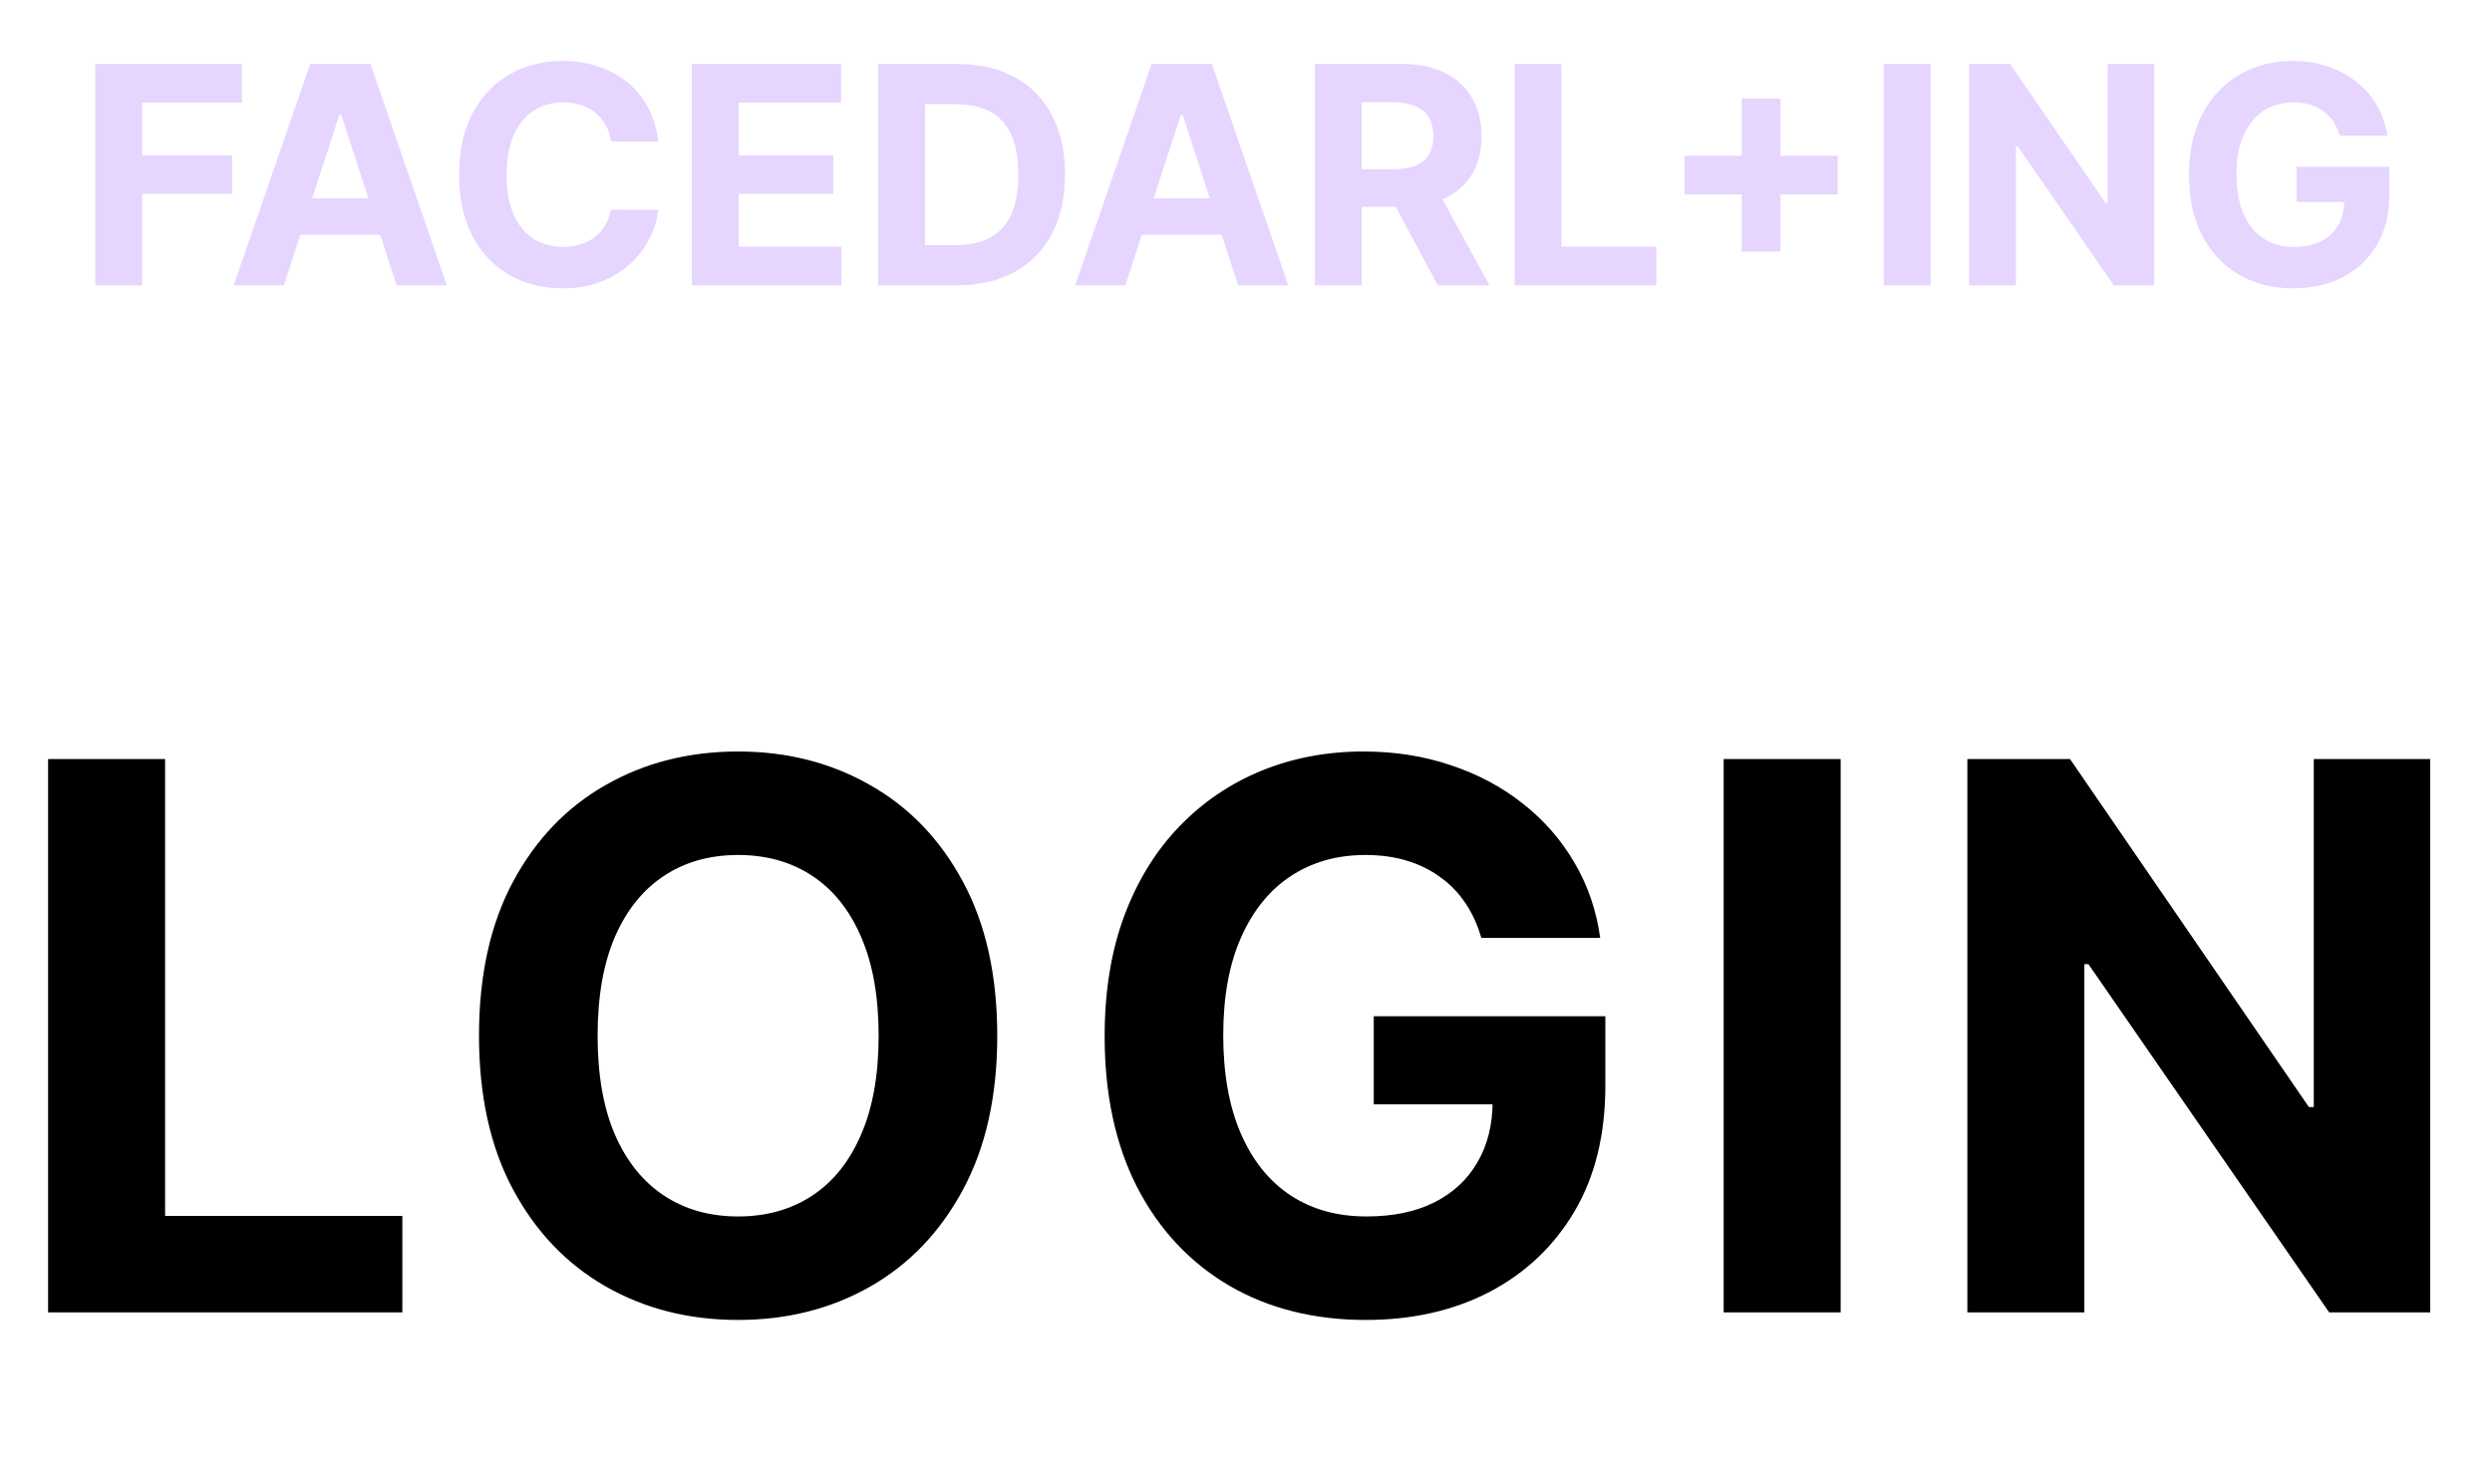 <svg width="131" height="78" viewBox="0 0 131 78" fill="none" xmlns="http://www.w3.org/2000/svg">
<path d="M5.011 15V3.364H12.716V5.392H7.472V8.165H12.204V10.193H7.472V15H5.011ZM14.923 15H12.287L16.304 3.364H19.474L23.486 15H20.849L17.935 6.023H17.844L14.923 15ZM14.758 10.426H20.986V12.347H14.758V10.426ZM34.606 7.438H32.118C32.072 7.116 31.98 6.83 31.84 6.58C31.699 6.326 31.519 6.11 31.3 5.932C31.08 5.754 30.826 5.617 30.538 5.523C30.254 5.428 29.945 5.381 29.612 5.381C29.01 5.381 28.485 5.53 28.038 5.83C27.591 6.125 27.245 6.557 26.999 7.125C26.752 7.689 26.629 8.375 26.629 9.182C26.629 10.011 26.752 10.708 26.999 11.273C27.249 11.837 27.597 12.263 28.044 12.551C28.491 12.839 29.008 12.983 29.595 12.983C29.925 12.983 30.23 12.939 30.51 12.852C30.794 12.765 31.046 12.638 31.266 12.472C31.485 12.301 31.667 12.095 31.811 11.852C31.959 11.61 32.061 11.333 32.118 11.023L34.606 11.034C34.542 11.568 34.381 12.083 34.124 12.579C33.87 13.072 33.527 13.513 33.095 13.903C32.667 14.29 32.156 14.597 31.561 14.824C30.97 15.047 30.302 15.159 29.555 15.159C28.517 15.159 27.59 14.924 26.771 14.454C25.957 13.985 25.313 13.305 24.84 12.415C24.37 11.525 24.135 10.447 24.135 9.182C24.135 7.913 24.374 6.833 24.851 5.943C25.328 5.053 25.976 4.375 26.794 3.909C27.612 3.439 28.533 3.205 29.555 3.205C30.23 3.205 30.855 3.299 31.43 3.489C32.01 3.678 32.523 3.955 32.97 4.318C33.417 4.678 33.781 5.119 34.061 5.642C34.345 6.165 34.527 6.763 34.606 7.438ZM36.371 15V3.364H44.212V5.392H38.831V8.165H43.808V10.193H38.831V12.972H44.234V15H36.371ZM50.293 15H46.168V3.364H50.327C51.497 3.364 52.505 3.597 53.349 4.062C54.194 4.525 54.844 5.189 55.298 6.057C55.757 6.924 55.986 7.962 55.986 9.17C55.986 10.383 55.757 11.424 55.298 12.296C54.844 13.167 54.19 13.835 53.338 14.301C52.49 14.767 51.474 15 50.293 15ZM48.628 12.892H50.19C50.918 12.892 51.529 12.763 52.026 12.506C52.526 12.244 52.901 11.841 53.151 11.296C53.404 10.746 53.531 10.038 53.531 9.17C53.531 8.311 53.404 7.608 53.151 7.062C52.901 6.517 52.528 6.116 52.031 5.858C51.535 5.6 50.923 5.472 50.196 5.472H48.628V12.892ZM59.158 15H56.521L60.538 3.364H63.709L67.72 15H65.084L62.169 6.023H62.078L59.158 15ZM58.993 10.426H65.22V12.347H58.993V10.426ZM69.121 15V3.364H73.712C74.59 3.364 75.34 3.521 75.962 3.835C76.587 4.146 77.062 4.587 77.388 5.159C77.717 5.727 77.882 6.396 77.882 7.165C77.882 7.938 77.715 8.602 77.382 9.159C77.049 9.712 76.566 10.136 75.933 10.432C75.305 10.727 74.543 10.875 73.649 10.875H70.575V8.898H73.251C73.721 8.898 74.111 8.833 74.422 8.705C74.733 8.576 74.963 8.383 75.115 8.125C75.27 7.867 75.348 7.547 75.348 7.165C75.348 6.778 75.27 6.453 75.115 6.188C74.963 5.922 74.731 5.722 74.416 5.585C74.106 5.445 73.713 5.375 73.24 5.375H71.581V15H69.121ZM75.405 9.705L78.297 15H75.581L72.751 9.705H75.405ZM79.621 15V3.364H82.081V12.972H87.07V15H79.621ZM91.561 13.227V5.182H93.595V13.227H91.561ZM88.555 10.222V8.188H96.601V10.222H88.555ZM101.487 3.364V15H99.027V3.364H101.487ZM113.244 3.364V15H111.119L106.057 7.676H105.972V15H103.511V3.364H105.67L110.693 10.682H110.795V3.364H113.244ZM122.993 7.125C122.913 6.848 122.802 6.604 122.658 6.392C122.514 6.176 122.338 5.994 122.129 5.847C121.925 5.695 121.69 5.58 121.425 5.5C121.163 5.42 120.874 5.381 120.555 5.381C119.961 5.381 119.438 5.528 118.987 5.824C118.54 6.119 118.192 6.549 117.942 7.114C117.692 7.674 117.567 8.36 117.567 9.17C117.567 9.981 117.69 10.671 117.936 11.239C118.182 11.807 118.531 12.241 118.982 12.54C119.432 12.835 119.964 12.983 120.578 12.983C121.135 12.983 121.61 12.884 122.004 12.688C122.402 12.487 122.705 12.204 122.913 11.841C123.125 11.477 123.232 11.047 123.232 10.551L123.732 10.625H120.732V8.773H125.601V10.239C125.601 11.261 125.385 12.14 124.953 12.875C124.521 13.606 123.927 14.171 123.169 14.568C122.411 14.962 121.544 15.159 120.567 15.159C119.476 15.159 118.518 14.919 117.692 14.438C116.866 13.953 116.222 13.265 115.76 12.375C115.302 11.481 115.072 10.421 115.072 9.193C115.072 8.25 115.209 7.409 115.482 6.67C115.758 5.928 116.144 5.299 116.641 4.784C117.137 4.269 117.714 3.877 118.374 3.608C119.033 3.339 119.747 3.205 120.516 3.205C121.175 3.205 121.788 3.301 122.357 3.494C122.925 3.684 123.429 3.953 123.868 4.301C124.311 4.65 124.673 5.064 124.953 5.545C125.233 6.023 125.413 6.549 125.493 7.125H122.993Z" fill="#BE97FF" fill-opacity="0.4"/>
<path d="M2.528 69V39.909H8.679V63.929H21.151V69H2.528ZM52.424 54.455C52.424 57.627 51.822 60.326 50.62 62.551C49.427 64.776 47.798 66.476 45.733 67.651C43.679 68.815 41.368 69.398 38.802 69.398C36.217 69.398 33.896 68.811 31.841 67.636C29.787 66.462 28.163 64.762 26.969 62.537C25.776 60.312 25.18 57.617 25.18 54.455C25.18 51.282 25.776 48.583 26.969 46.358C28.163 44.133 29.787 42.438 31.841 41.273C33.896 40.099 36.217 39.511 38.802 39.511C41.368 39.511 43.679 40.099 45.733 41.273C47.798 42.438 49.427 44.133 50.62 46.358C51.822 48.583 52.424 51.282 52.424 54.455ZM46.188 54.455C46.188 52.4 45.88 50.667 45.265 49.256C44.659 47.845 43.802 46.775 42.694 46.045C41.586 45.316 40.288 44.952 38.802 44.952C37.315 44.952 36.018 45.316 34.91 46.045C33.802 46.775 32.94 47.845 32.324 49.256C31.718 50.667 31.415 52.4 31.415 54.455C31.415 56.51 31.718 58.242 32.324 59.653C32.94 61.064 33.802 62.135 34.91 62.864C36.018 63.593 37.315 63.957 38.802 63.957C40.288 63.957 41.586 63.593 42.694 62.864C43.802 62.135 44.659 61.064 45.265 59.653C45.88 58.242 46.188 56.51 46.188 54.455ZM77.87 49.312C77.671 48.621 77.391 48.01 77.032 47.48C76.672 46.94 76.231 46.486 75.711 46.117C75.199 45.738 74.612 45.449 73.949 45.25C73.296 45.051 72.571 44.952 71.776 44.952C70.289 44.952 68.982 45.321 67.856 46.06C66.738 46.798 65.867 47.873 65.242 49.284C64.617 50.686 64.304 52.4 64.304 54.426C64.304 56.453 64.612 58.176 65.228 59.597C65.843 61.017 66.714 62.101 67.841 62.849C68.968 63.588 70.299 63.957 71.833 63.957C73.225 63.957 74.413 63.711 75.398 63.219C76.392 62.717 77.15 62.011 77.671 61.102C78.201 60.193 78.466 59.118 78.466 57.878L79.716 58.062H72.216V53.432H84.39V57.097C84.39 59.653 83.85 61.85 82.77 63.688C81.691 65.515 80.204 66.926 78.31 67.921C76.416 68.905 74.248 69.398 71.804 69.398C69.077 69.398 66.681 68.796 64.617 67.594C62.553 66.382 60.943 64.663 59.787 62.438C58.642 60.203 58.069 57.551 58.069 54.483C58.069 52.125 58.41 50.023 59.091 48.176C59.783 46.32 60.748 44.748 61.989 43.46C63.23 42.172 64.674 41.192 66.321 40.52C67.969 39.847 69.754 39.511 71.677 39.511C73.324 39.511 74.858 39.753 76.279 40.236C77.699 40.709 78.959 41.382 80.057 42.253C81.165 43.124 82.07 44.161 82.77 45.364C83.471 46.557 83.921 47.873 84.12 49.312H77.87ZM96.76 39.909V69H90.61V39.909H96.76ZM127.753 39.909V69H122.44L109.784 50.69H109.571V69H103.421V39.909H108.818L121.375 58.205H121.631V39.909H127.753Z" fill="black"/>
</svg>
